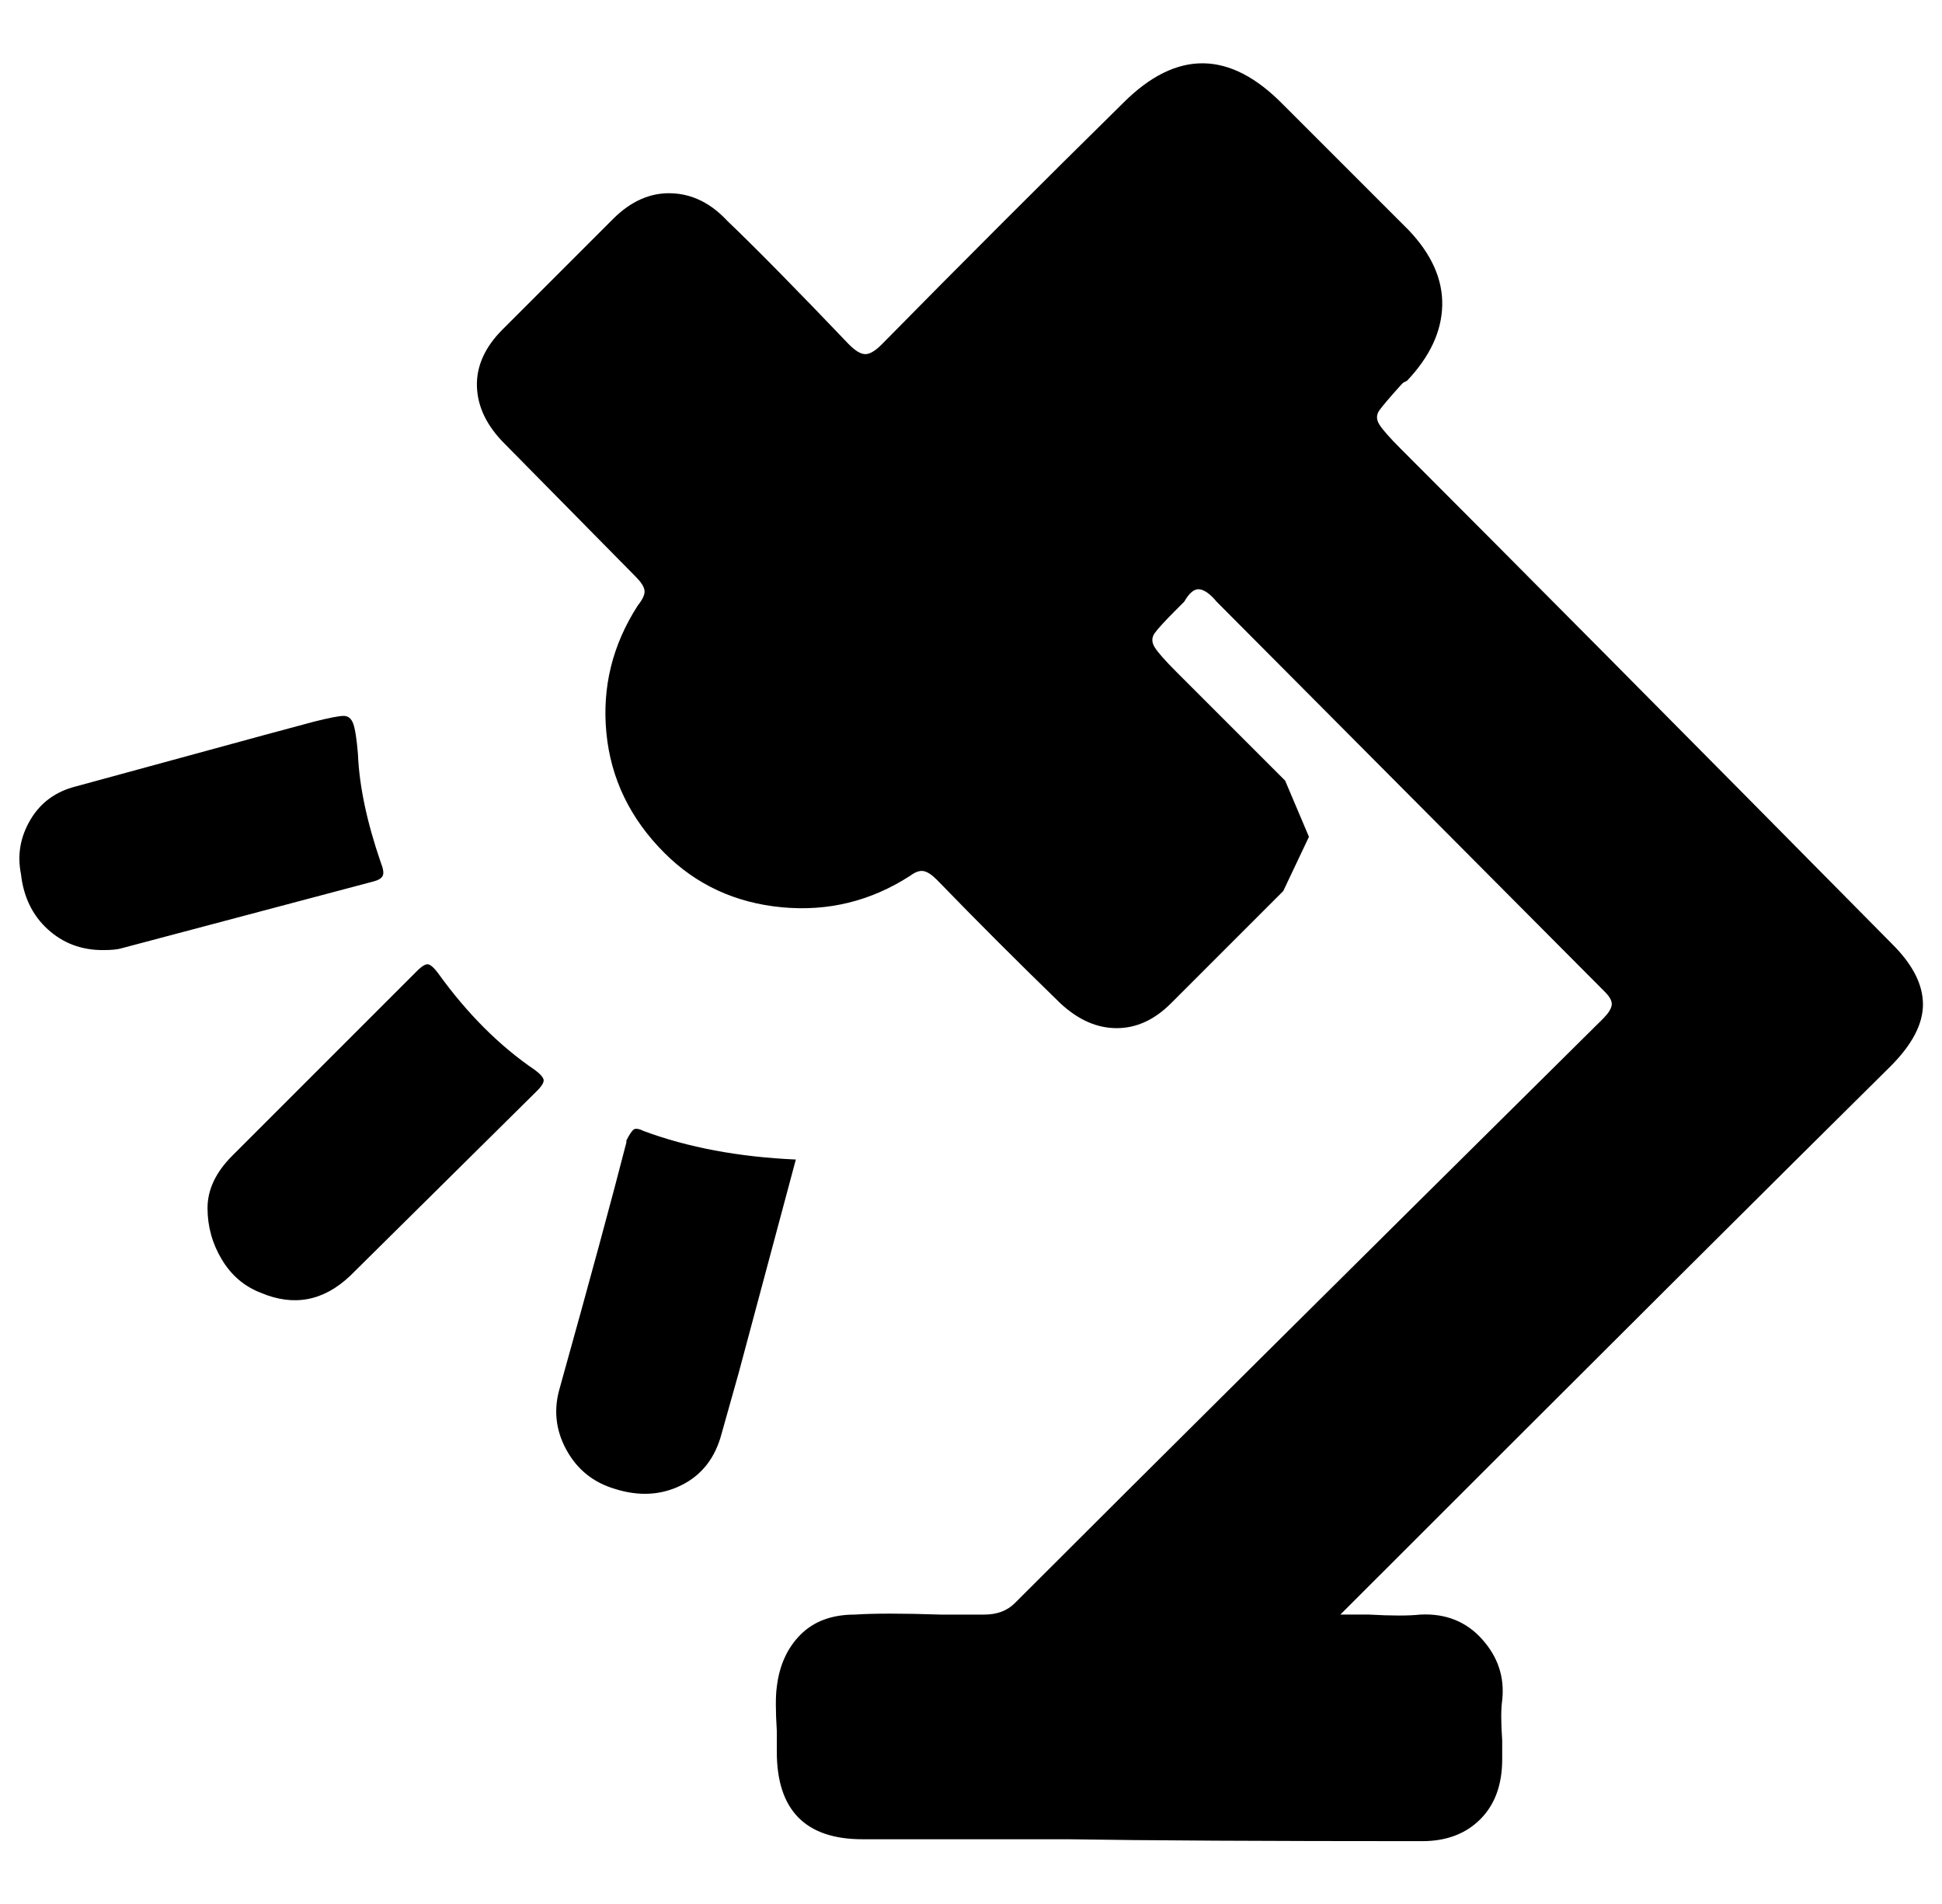 <svg xmlns="http://www.w3.org/2000/svg" viewBox="-10 0 1020 1000"><path d="M983 560q17-17 17-32.5T984 496Q814 324 727 237l-1-1q-9-9-11.5-13t0-7.5T726 202l1-1 2-1q18-19 18.5-39.5T730 121l-44-44-22-22q-42-43-84-1-64 63-127 127-5 5-8.5 5t-8.5-5q-42-44-64-65-13-14-29.5-14.5T312 115l-58 58q-14 14-13.5 30t14.5 30l69 70q4 4 4.5 7t-3.5 8q-20 31-16.5 67t30.5 63q25 25 61.5 28.5T468 460q4-3 7-2.5t7 4.5q32 33 65 65 14 13 29.5 13t28.5-13l20-20 39-39 13.5-28.5L665 410l-57-57q-9-9-11.5-13t0-7.5T608 320l3-3 1-1q4-7 8-6.5t9 6.5l204 205q4 4 3.5 7t-4.5 7Q626 739 523 842q-6 6-16 6h-23q-30-1-45 0-18 0-28.5 10.5T398 886q-1 7 0 23v11q0 46 45 46h108q62 1 186 1 19 0 30.5-11.5T779 924v-10q-1-14 0-21 2-18-10.5-32T736 848q-9 1-27 0h-15l10-10q186-186 279-278zm-712 2q-28-19-51-51-3-4-5-4.5t-6 3.5l-97 97q-13 13-13 27.5t7.5 27T127 679q26 11 47-9l98-97q4-4 3.5-6t-4.5-5zm-81-109q-11-32-12-57-1-12-2.5-16t-5-4-15.5 3l-26 7-99 27q-16 4-24 17.5T1 459q2 18 14 29t29 11q7 0 10-1l132-35q4-1 5-3t-1-7zm138 141q-4-2-5.5-.5T319 599v1q-11 43-35 129-5 17 3.5 32.5T313 782q19 6 35-2t21-27l9-32 30-112q-45-2-80-15z"/></svg>